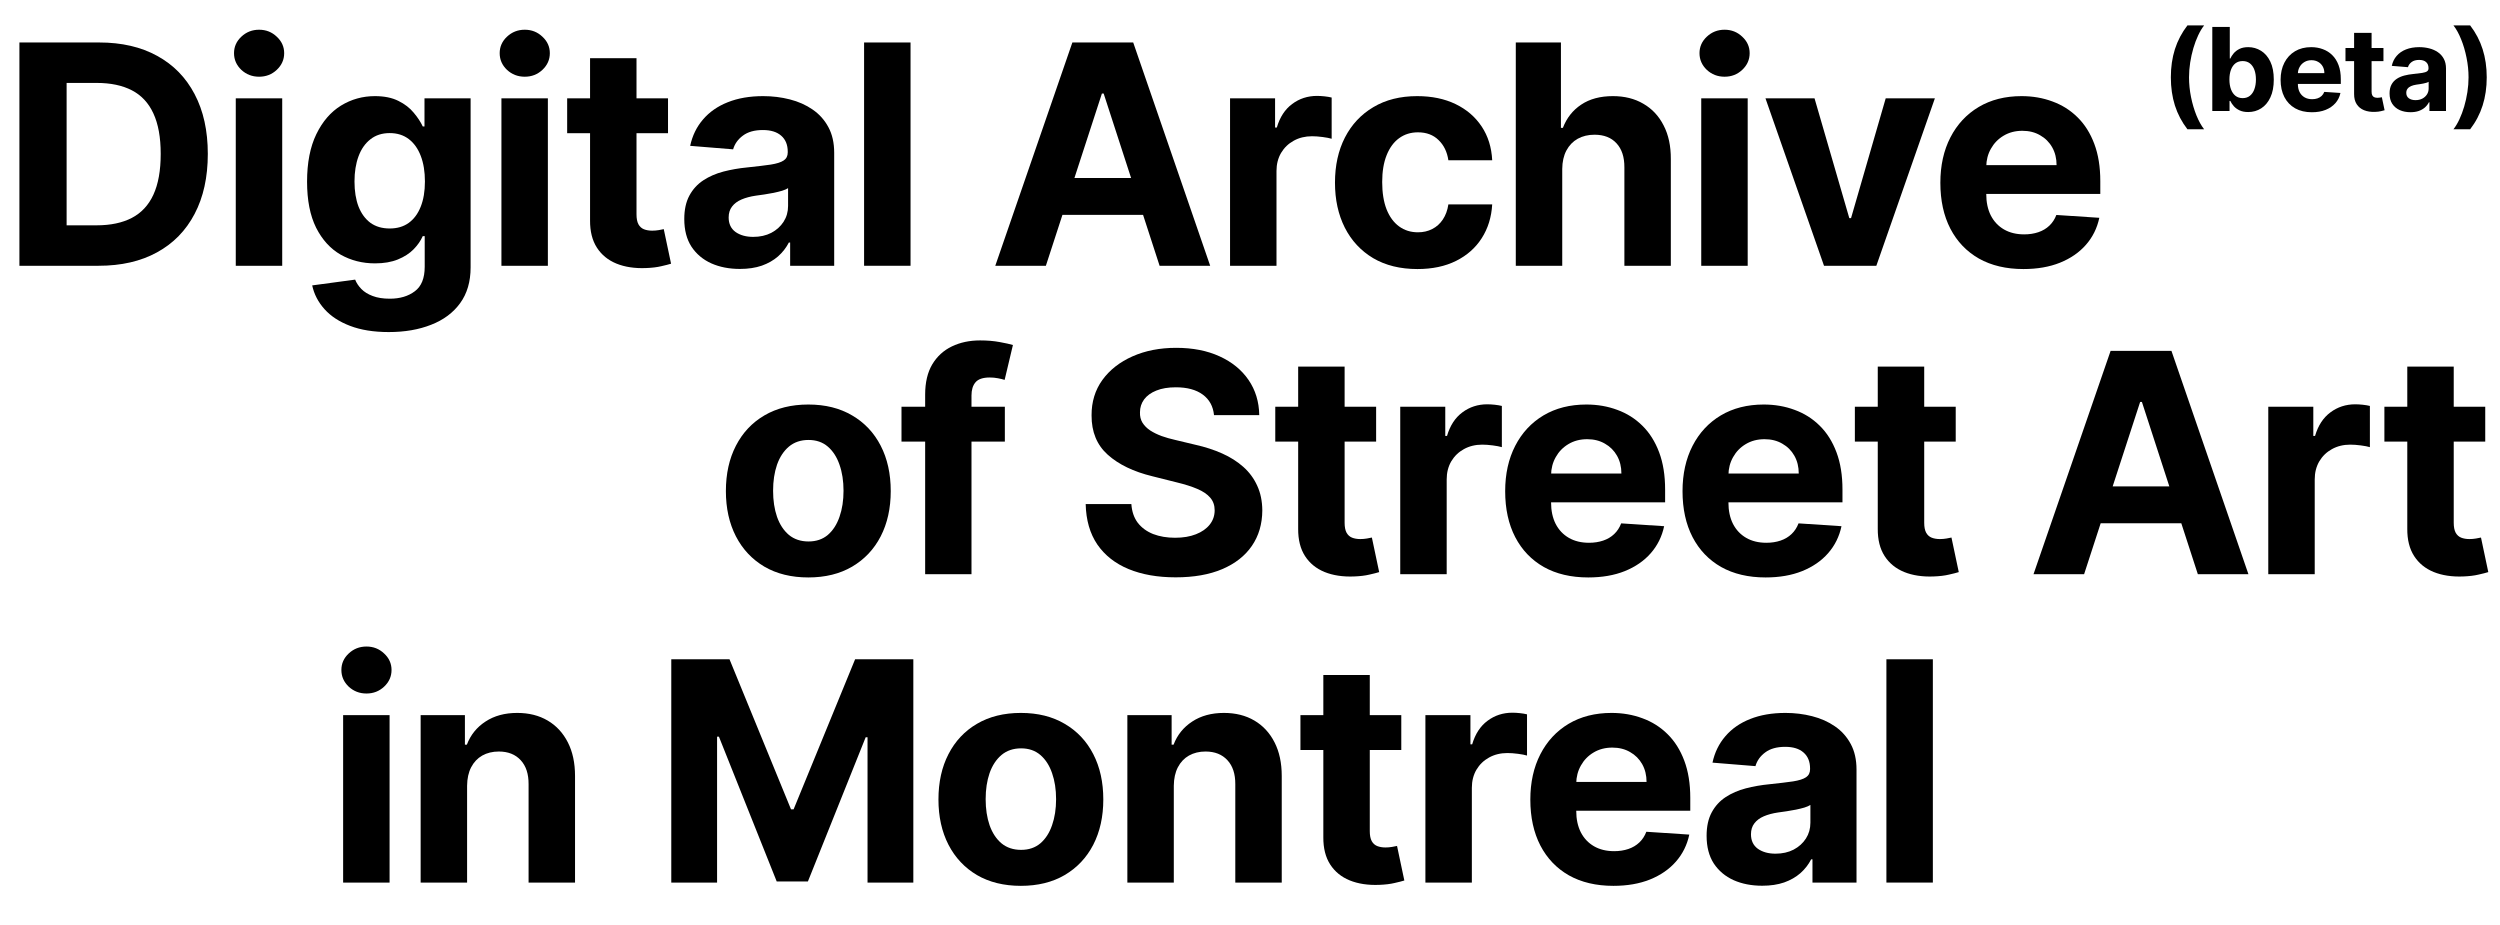 <svg width="762" height="282" viewBox="0 0 762 282" fill="none" xmlns="http://www.w3.org/2000/svg">
<path d="M589.133 200.948V269.007H574.977V200.948H589.133Z" fill="black"/>
<path d="M537.12 269.971C533.863 269.971 530.961 269.406 528.413 268.276C525.866 267.124 523.85 265.43 522.365 263.192C520.903 260.932 520.172 258.119 520.172 254.751C520.172 251.915 520.692 249.534 521.734 247.606C522.775 245.679 524.193 244.128 525.987 242.954C527.782 241.78 529.82 240.893 532.102 240.295C534.406 239.697 536.821 239.276 539.347 239.032C542.315 238.722 544.708 238.434 546.525 238.168C548.341 237.88 549.66 237.459 550.479 236.906C551.299 236.352 551.709 235.532 551.709 234.446V234.247C551.709 232.142 551.044 230.514 549.715 229.362C548.408 228.21 546.547 227.634 544.132 227.634C541.584 227.634 539.557 228.199 538.051 229.329C536.544 230.436 535.547 231.832 535.06 233.516L521.966 232.453C522.631 229.351 523.938 226.67 525.888 224.41C527.837 222.129 530.352 220.378 533.431 219.16C536.533 217.919 540.122 217.299 544.199 217.299C547.034 217.299 549.748 217.631 552.34 218.296C554.955 218.96 557.27 219.991 559.286 221.386C561.324 222.782 562.93 224.577 564.104 226.77C565.279 228.941 565.866 231.544 565.866 234.579V269.008H552.44V261.929H552.041C551.222 263.524 550.125 264.931 548.751 266.15C547.378 267.346 545.727 268.288 543.8 268.974C541.872 269.639 539.646 269.971 537.12 269.971ZM541.174 260.201C543.257 260.201 545.096 259.791 546.691 258.972C548.286 258.13 549.538 257 550.446 255.582C551.354 254.164 551.809 252.558 551.809 250.763V245.347C551.366 245.635 550.756 245.9 549.981 246.144C549.228 246.366 548.375 246.576 547.422 246.775C546.469 246.953 545.517 247.119 544.564 247.274C543.611 247.407 542.747 247.529 541.972 247.64C540.31 247.883 538.859 248.271 537.619 248.803C536.378 249.334 535.414 250.054 534.727 250.963C534.041 251.849 533.697 252.957 533.697 254.286C533.697 256.213 534.395 257.687 535.791 258.706C537.209 259.703 539.003 260.201 541.174 260.201Z" fill="black"/>
<path d="M491.768 270.005C486.517 270.005 481.998 268.941 478.209 266.814C474.443 264.665 471.541 261.63 469.503 257.709C467.464 253.765 466.445 249.102 466.445 243.718C466.445 238.468 467.464 233.859 469.503 229.894C471.541 225.928 474.41 222.837 478.11 220.622C481.832 218.407 486.196 217.299 491.203 217.299C494.571 217.299 497.705 217.842 500.608 218.927C503.532 219.991 506.08 221.597 508.251 223.746C510.444 225.895 512.15 228.598 513.369 231.854C514.587 235.089 515.196 238.877 515.196 243.22V247.108H472.095V238.335H501.87C501.87 236.296 501.427 234.491 500.541 232.918C499.655 231.345 498.425 230.115 496.852 229.229C495.302 228.321 493.496 227.867 491.436 227.867C489.287 227.867 487.381 228.365 485.72 229.362C484.08 230.337 482.795 231.655 481.865 233.317C480.934 234.956 480.458 236.784 480.436 238.8V247.141C480.436 249.667 480.901 251.849 481.832 253.688C482.784 255.527 484.125 256.944 485.853 257.941C487.581 258.938 489.63 259.437 492.001 259.437C493.574 259.437 495.014 259.215 496.321 258.772C497.628 258.329 498.747 257.664 499.677 256.778C500.608 255.892 501.317 254.807 501.804 253.522L514.897 254.386C514.233 257.532 512.87 260.279 510.81 262.627C508.772 264.953 506.135 266.77 502.901 268.077C499.688 269.362 495.977 270.005 491.768 270.005Z" fill="black"/>
<path d="M434.463 269.008V217.964H448.188V226.87H448.719C449.65 223.702 451.212 221.309 453.405 219.692C455.598 218.052 458.124 217.232 460.982 217.232C461.691 217.232 462.455 217.277 463.275 217.365C464.095 217.454 464.815 217.576 465.435 217.731V230.293C464.77 230.093 463.851 229.916 462.677 229.761C461.503 229.606 460.428 229.528 459.453 229.528C457.371 229.528 455.51 229.982 453.87 230.891C452.253 231.777 450.968 233.018 450.015 234.613C449.085 236.208 448.62 238.047 448.62 240.129V269.008H434.463Z" fill="black"/>
<path d="M427.113 217.964V228.598H396.373V217.964H427.113ZM403.352 205.734H417.509V253.322C417.509 254.63 417.708 255.649 418.107 256.38C418.505 257.089 419.059 257.587 419.768 257.875C420.499 258.163 421.341 258.307 422.294 258.307C422.959 258.307 423.623 258.252 424.288 258.141C424.952 258.008 425.462 257.908 425.816 257.842L428.043 268.376C427.334 268.598 426.337 268.853 425.052 269.141C423.767 269.451 422.205 269.639 420.366 269.706C416.955 269.839 413.964 269.384 411.394 268.343C408.846 267.302 406.863 265.685 405.445 263.491C404.027 261.298 403.33 258.529 403.352 255.183V205.734Z" fill="black"/>
<path d="M357.776 239.498V269.008H343.619V217.963H357.111V226.969H357.709C358.839 224.001 360.734 221.652 363.392 219.924C366.051 218.174 369.274 217.299 373.063 217.299C376.607 217.299 379.698 218.074 382.334 219.625C384.971 221.176 387.02 223.391 388.482 226.271C389.944 229.129 390.675 232.541 390.675 236.507V269.008H376.519V239.032C376.541 235.909 375.743 233.472 374.126 231.721C372.509 229.949 370.282 229.063 367.446 229.063C365.541 229.063 363.857 229.473 362.395 230.292C360.955 231.112 359.825 232.309 359.005 233.882C358.208 235.432 357.798 237.304 357.776 239.498Z" fill="black"/>
<path d="M311.162 270.005C306 270.005 301.536 268.908 297.77 266.715C294.026 264.499 291.135 261.42 289.096 257.476C287.058 253.51 286.039 248.913 286.039 243.685C286.039 238.412 287.058 233.804 289.096 229.86C291.135 225.895 294.026 222.815 297.77 220.622C301.536 218.407 306 217.299 311.162 217.299C316.324 217.299 320.777 218.407 324.522 220.622C328.288 222.815 331.19 225.895 333.228 229.86C335.267 233.804 336.286 238.412 336.286 243.685C336.286 248.913 335.267 253.51 333.228 257.476C331.19 261.42 328.288 264.499 324.522 266.715C320.777 268.908 316.324 270.005 311.162 270.005ZM311.229 259.038C313.577 259.038 315.538 258.373 317.111 257.044C318.684 255.693 319.869 253.854 320.667 251.528C321.486 249.201 321.896 246.554 321.896 243.585C321.896 240.617 321.486 237.969 320.667 235.643C319.869 233.317 318.684 231.478 317.111 230.126C315.538 228.775 313.577 228.099 311.229 228.099C308.858 228.099 306.864 228.775 305.247 230.126C303.652 231.478 302.445 233.317 301.625 235.643C300.827 237.969 300.428 240.617 300.428 243.585C300.428 246.554 300.827 249.201 301.625 251.528C302.445 253.854 303.652 255.693 305.247 257.044C306.864 258.373 308.858 259.038 311.229 259.038Z" fill="black"/>
<path d="M204.607 200.948H222.353L241.096 246.675H241.894L260.636 200.948H278.382V269.007H264.425V224.709H263.86L246.247 268.675H236.743L219.13 224.543H218.565V269.007H204.607V200.948Z" fill="black"/>
<path d="M142.37 239.498V269.008H128.213V217.963H141.705V226.969H142.303C143.433 224.001 145.327 221.652 147.986 219.924C150.644 218.174 153.868 217.299 157.656 217.299C161.201 217.299 164.292 218.074 166.928 219.625C169.564 221.176 171.614 223.391 173.076 226.271C174.538 229.129 175.269 232.541 175.269 236.507V269.008H161.112V239.032C161.135 235.909 160.337 233.472 158.72 231.721C157.102 229.949 154.876 229.063 152.04 229.063C150.135 229.063 148.451 229.473 146.989 230.292C145.549 231.112 144.419 232.309 143.599 233.882C142.802 235.432 142.392 237.304 142.37 239.498Z" fill="black"/>
<path d="M104.586 269.008V217.963H118.743V269.008H104.586ZM111.698 211.383C109.593 211.383 107.788 210.686 106.281 209.29C104.797 207.872 104.055 206.177 104.055 204.205C104.055 202.256 104.797 200.583 106.281 199.187C107.788 197.769 109.593 197.061 111.698 197.061C113.803 197.061 115.597 197.769 117.082 199.187C118.588 200.583 119.341 202.256 119.341 204.205C119.341 206.177 118.588 207.872 117.082 209.29C115.597 210.686 113.803 211.383 111.698 211.383Z" fill="black"/>
<path d="M757.501 123.964V134.598H726.762V123.964H757.501ZM733.74 111.734H747.897V159.322C747.897 160.63 748.097 161.649 748.495 162.38C748.894 163.089 749.448 163.587 750.157 163.875C750.888 164.163 751.73 164.307 752.683 164.307C753.347 164.307 754.012 164.252 754.677 164.141C755.341 164.008 755.851 163.908 756.205 163.842L758.432 174.376C757.723 174.598 756.726 174.853 755.441 175.141C754.156 175.451 752.594 175.639 750.755 175.706C747.343 175.839 744.352 175.384 741.783 174.343C739.235 173.302 737.252 171.685 735.834 169.491C734.416 167.298 733.718 164.529 733.74 161.183V111.734Z" fill="black"/>
<path d="M691.371 175.008V123.964H705.096V132.87H705.628C706.558 129.702 708.12 127.309 710.313 125.692C712.507 124.052 715.032 123.232 717.89 123.232C718.599 123.232 719.363 123.277 720.183 123.365C721.003 123.454 721.723 123.576 722.343 123.731V136.293C721.679 136.093 720.759 135.916 719.585 135.761C718.411 135.606 717.336 135.528 716.361 135.528C714.279 135.528 712.418 135.982 710.779 136.891C709.161 137.777 707.876 139.018 706.924 140.613C705.993 142.208 705.528 144.047 705.528 146.129V175.008H691.371Z" fill="black"/>
<path d="M635.238 175.007H619.818L643.313 106.948H661.857L685.318 175.007H669.899L652.851 122.501H652.319L635.238 175.007ZM634.274 148.255H670.696V159.488H634.274V148.255Z" fill="black"/>
<path d="M596.103 123.964V134.598H565.363V123.964H596.103ZM572.342 111.734H586.499V159.322C586.499 160.63 586.698 161.649 587.097 162.38C587.496 163.089 588.05 163.587 588.759 163.875C589.49 164.163 590.331 164.307 591.284 164.307C591.949 164.307 592.613 164.252 593.278 164.141C593.943 164.008 594.452 163.908 594.807 163.842L597.033 174.376C596.324 174.598 595.327 174.853 594.042 175.141C592.757 175.451 591.196 175.639 589.357 175.706C585.945 175.839 582.954 175.384 580.384 174.343C577.836 173.302 575.854 171.685 574.436 169.491C573.018 167.298 572.32 164.529 572.342 161.183V111.734Z" fill="black"/>
<path d="M538.157 176.005C532.906 176.005 528.387 174.941 524.598 172.814C520.832 170.665 517.93 167.63 515.891 163.709C513.853 159.765 512.834 155.102 512.834 149.718C512.834 144.468 513.853 139.859 515.891 135.894C517.93 131.928 520.799 128.837 524.498 126.622C528.22 124.407 532.585 123.299 537.592 123.299C540.959 123.299 544.094 123.842 546.996 124.927C549.921 125.991 552.469 127.597 554.64 129.746C556.833 131.895 558.539 134.598 559.757 137.854C560.976 141.089 561.585 144.877 561.585 149.22V153.108H518.483V144.335H548.259C548.259 142.296 547.816 140.491 546.93 138.918C546.044 137.345 544.814 136.115 543.241 135.229C541.69 134.321 539.885 133.867 537.824 133.867C535.675 133.867 533.77 134.365 532.108 135.362C530.469 136.337 529.184 137.655 528.254 139.317C527.323 140.956 526.847 142.784 526.825 144.8V153.141C526.825 155.667 527.29 157.849 528.22 159.688C529.173 161.527 530.513 162.944 532.241 163.941C533.969 164.938 536.019 165.437 538.389 165.437C539.962 165.437 541.402 165.215 542.709 164.772C544.017 164.329 545.135 163.664 546.066 162.778C546.996 161.892 547.705 160.807 548.193 159.522L561.286 160.386C560.621 163.532 559.259 166.279 557.199 168.627C555.16 170.953 552.524 172.77 549.289 174.077C546.077 175.362 542.366 176.005 538.157 176.005Z" fill="black"/>
<path d="M484.1 176.005C478.849 176.005 474.33 174.941 470.541 172.814C466.775 170.665 463.873 167.63 461.835 163.709C459.796 159.765 458.777 155.102 458.777 149.718C458.777 144.468 459.796 139.859 461.835 135.894C463.873 131.928 466.742 128.837 470.442 126.622C474.164 124.407 478.528 123.299 483.535 123.299C486.903 123.299 490.037 123.842 492.94 124.927C495.864 125.991 498.412 127.597 500.583 129.746C502.776 131.895 504.482 134.598 505.701 137.854C506.919 141.089 507.528 144.877 507.528 149.22V153.108H464.427V144.335H494.203C494.203 142.296 493.759 140.491 492.873 138.918C491.987 137.345 490.757 136.115 489.184 135.229C487.634 134.321 485.828 133.867 483.768 133.867C481.619 133.867 479.713 134.365 478.052 135.362C476.412 136.337 475.127 137.655 474.197 139.317C473.266 140.956 472.79 142.784 472.768 144.8V153.141C472.768 155.667 473.233 157.849 474.164 159.688C475.116 161.527 476.457 162.944 478.185 163.941C479.913 164.938 481.962 165.437 484.333 165.437C485.906 165.437 487.346 165.215 488.653 164.772C489.96 164.329 491.079 163.664 492.009 162.778C492.94 161.892 493.649 160.807 494.136 159.522L507.229 160.386C506.565 163.532 505.202 166.279 503.142 168.627C501.104 170.953 498.467 172.77 495.233 174.077C492.02 175.362 488.309 176.005 484.1 176.005Z" fill="black"/>
<path d="M426.793 175.008V123.964H440.518V132.87H441.049C441.98 129.702 443.542 127.309 445.735 125.692C447.928 124.052 450.454 123.232 453.312 123.232C454.021 123.232 454.785 123.277 455.605 123.365C456.425 123.454 457.145 123.576 457.765 123.731V136.293C457.1 136.093 456.181 135.916 455.007 135.761C453.833 135.606 452.758 135.528 451.783 135.528C449.701 135.528 447.84 135.982 446.2 136.891C444.583 137.777 443.298 139.018 442.345 140.613C441.415 142.208 440.95 144.047 440.95 146.129V175.008H426.793Z" fill="black"/>
<path d="M419.443 123.964V134.598H388.703V123.964H419.443ZM395.682 111.734H409.839V159.322C409.839 160.63 410.038 161.649 410.437 162.38C410.836 163.089 411.389 163.587 412.098 163.875C412.829 164.163 413.671 164.307 414.624 164.307C415.289 164.307 415.953 164.252 416.618 164.141C417.283 164.008 417.792 163.908 418.147 163.842L420.373 174.376C419.664 174.598 418.667 174.853 417.382 175.141C416.097 175.451 414.535 175.639 412.697 175.706C409.285 175.839 406.294 175.384 403.724 174.343C401.176 173.302 399.193 171.685 397.775 169.491C396.358 167.298 395.66 164.529 395.682 161.183V111.734Z" fill="black"/>
<path d="M370.03 126.523C369.764 123.842 368.623 121.759 366.607 120.275C364.591 118.791 361.855 118.048 358.399 118.048C356.05 118.048 354.068 118.381 352.45 119.045C350.833 119.688 349.592 120.585 348.728 121.737C347.886 122.889 347.465 124.196 347.465 125.659C347.421 126.877 347.676 127.941 348.23 128.849C348.806 129.757 349.592 130.544 350.589 131.208C351.586 131.851 352.738 132.416 354.045 132.903C355.353 133.368 356.748 133.767 358.233 134.099L364.347 135.562C367.316 136.226 370.041 137.113 372.522 138.22C375.004 139.328 377.153 140.69 378.969 142.308C380.786 143.925 382.193 145.83 383.19 148.024C384.209 150.217 384.729 152.731 384.752 155.567C384.729 159.732 383.666 163.344 381.561 166.401C379.479 169.436 376.466 171.795 372.522 173.479C368.601 175.141 363.871 175.972 358.332 175.972C352.838 175.972 348.053 175.13 343.976 173.446C339.922 171.762 336.754 169.27 334.472 165.969C332.212 162.646 331.027 158.536 330.916 153.64H344.84C344.995 155.922 345.649 157.827 346.801 159.356C347.975 160.862 349.537 162.003 351.487 162.779C353.458 163.532 355.685 163.908 358.166 163.908C360.603 163.908 362.719 163.554 364.513 162.845C366.33 162.136 367.737 161.15 368.734 159.887C369.731 158.625 370.229 157.173 370.229 155.534C370.229 154.005 369.775 152.72 368.867 151.679C367.981 150.638 366.674 149.752 364.945 149.021C363.24 148.289 361.146 147.625 358.665 147.027L351.254 145.166C345.516 143.77 340.985 141.588 337.662 138.619C334.339 135.65 332.688 131.651 332.711 126.622C332.688 122.502 333.785 118.901 336.001 115.822C338.238 112.742 341.307 110.339 345.206 108.611C349.105 106.883 353.536 106.019 358.498 106.019C363.55 106.019 367.958 106.883 371.725 108.611C375.513 110.339 378.46 112.742 380.564 115.822C382.669 118.901 383.755 122.468 383.821 126.523H370.03Z" fill="black"/>
<path d="M306.279 123.964V134.598H274.775V123.964H306.279ZM281.987 175.008V120.275C281.987 116.575 282.707 113.507 284.147 111.07C285.609 108.633 287.603 106.805 290.129 105.587C292.654 104.368 295.523 103.759 298.736 103.759C300.907 103.759 302.89 103.925 304.684 104.257C306.501 104.59 307.852 104.889 308.738 105.155L306.213 115.789C305.659 115.611 304.972 115.445 304.152 115.29C303.355 115.135 302.535 115.058 301.693 115.058C299.611 115.058 298.16 115.545 297.34 116.52C296.52 117.472 296.11 118.813 296.11 120.541V175.008H281.987Z" fill="black"/>
<path d="M246.373 176.005C241.211 176.005 236.747 174.908 232.981 172.715C229.237 170.499 226.346 167.42 224.307 163.476C222.269 159.51 221.25 154.913 221.25 149.685C221.25 144.412 222.269 139.804 224.307 135.86C226.346 131.895 229.237 128.815 232.981 126.622C236.747 124.407 241.211 123.299 246.373 123.299C251.535 123.299 255.988 124.407 259.732 126.622C263.499 128.815 266.401 131.895 268.439 135.86C270.477 139.804 271.497 144.412 271.497 149.685C271.497 154.913 270.477 159.51 268.439 163.476C266.401 167.42 263.499 170.499 259.732 172.715C255.988 174.908 251.535 176.005 246.373 176.005ZM246.44 165.038C248.788 165.038 250.749 164.373 252.322 163.044C253.895 161.693 255.08 159.854 255.878 157.528C256.697 155.201 257.107 152.554 257.107 149.585C257.107 146.617 256.697 143.969 255.878 141.643C255.08 139.317 253.895 137.478 252.322 136.126C250.749 134.775 248.788 134.099 246.44 134.099C244.069 134.099 242.075 134.775 240.458 136.126C238.863 137.478 237.655 139.317 236.836 141.643C236.038 143.969 235.639 146.617 235.639 149.585C235.639 152.554 236.038 155.201 236.836 157.528C237.655 159.854 238.863 161.693 240.458 163.044C242.075 164.373 244.069 165.038 246.44 165.038Z" fill="black"/>
<path d="M616.743 82.005C611.492 82.005 606.972 80.941 603.184 78.814C599.418 76.665 596.515 73.63 594.477 69.709C592.439 65.765 591.42 61.102 591.42 55.718C591.42 50.468 592.439 45.859 594.477 41.894C596.515 37.928 599.384 34.837 603.084 32.622C606.806 30.407 611.171 29.299 616.178 29.299C619.545 29.299 622.68 29.842 625.582 30.927C628.507 31.991 631.054 33.597 633.226 35.746C635.419 37.895 637.125 40.598 638.343 43.854C639.562 47.089 640.171 50.877 640.171 55.22V59.108H597.069V50.335H626.845C626.845 48.296 626.402 46.491 625.516 44.918C624.63 43.345 623.4 42.115 621.827 41.229C620.276 40.321 618.471 39.867 616.41 39.867C614.261 39.867 612.356 40.365 610.694 41.362C609.055 42.337 607.77 43.655 606.839 45.317C605.909 46.956 605.433 48.784 605.411 50.8V59.141C605.411 61.667 605.876 63.849 606.806 65.688C607.759 67.527 609.099 68.944 610.827 69.941C612.555 70.938 614.605 71.437 616.975 71.437C618.548 71.437 619.988 71.215 621.295 70.772C622.602 70.329 623.721 69.665 624.652 68.778C625.582 67.892 626.291 66.806 626.779 65.522L639.872 66.386C639.207 69.531 637.845 72.279 635.784 74.627C633.746 76.953 631.11 78.77 627.875 80.077C624.663 81.362 620.952 82.005 616.743 82.005Z" fill="black"/>
<path d="M589.754 29.964L571.908 81.008H555.957L538.111 29.964H553.066L563.667 66.486H564.198L574.766 29.964H589.754Z" fill="black"/>
<path d="M518.539 81.007V29.963H532.696V81.007H518.539ZM525.651 23.384C523.546 23.384 521.741 22.686 520.234 21.29C518.75 19.872 518.008 18.177 518.008 16.205C518.008 14.256 518.75 12.583 520.234 11.187C521.741 9.769 523.546 9.061 525.651 9.061C527.756 9.061 529.55 9.769 531.035 11.187C532.541 12.583 533.294 14.256 533.294 16.205C533.294 18.177 532.541 19.872 531.035 21.29C529.55 22.686 527.756 23.384 525.651 23.384Z" fill="black"/>
<path d="M476.17 51.497V81.007H462.014V12.948H475.772V38.969H476.37C477.522 35.956 479.383 33.596 481.953 31.89C484.523 30.162 487.746 29.298 491.623 29.298C495.168 29.298 498.259 30.074 500.895 31.625C503.554 33.153 505.614 35.358 507.076 38.238C508.56 41.096 509.292 44.519 509.269 48.506V81.007H495.113V51.032C495.135 47.886 494.337 45.438 492.72 43.688C491.125 41.938 488.887 41.062 486.007 41.062C484.08 41.062 482.374 41.472 480.889 42.292C479.427 43.112 478.275 44.308 477.433 45.881C476.614 47.432 476.193 49.304 476.17 51.497Z" fill="black"/>
<path d="M432.026 82.005C426.797 82.005 422.3 80.897 418.533 78.681C414.789 76.444 411.909 73.342 409.893 69.376C407.899 65.411 406.902 60.847 406.902 55.685C406.902 50.456 407.91 45.87 409.926 41.927C411.965 37.961 414.856 34.871 418.6 32.655C422.344 30.418 426.797 29.299 431.959 29.299C436.412 29.299 440.311 30.108 443.657 31.725C447.002 33.342 449.65 35.613 451.599 38.537C453.549 41.462 454.623 44.896 454.823 48.839H441.463C441.087 46.291 440.09 44.242 438.473 42.691C436.877 41.118 434.784 40.332 432.192 40.332C429.998 40.332 428.082 40.93 426.443 42.126C424.825 43.3 423.563 45.017 422.654 47.277C421.746 49.537 421.292 52.273 421.292 55.486C421.292 58.742 421.735 61.512 422.621 63.794C423.529 66.075 424.803 67.815 426.443 69.011C428.082 70.207 429.998 70.805 432.192 70.805C433.809 70.805 435.26 70.473 436.545 69.808C437.852 69.144 438.927 68.18 439.769 66.917C440.633 65.632 441.198 64.093 441.463 62.298H454.823C454.601 66.197 453.538 69.631 451.632 72.6C449.749 75.546 447.146 77.851 443.823 79.512C440.5 81.174 436.567 82.005 432.026 82.005Z" fill="black"/>
<path d="M374.918 81.008V29.963H388.643V38.87H389.174C390.105 35.702 391.667 33.309 393.86 31.692C396.053 30.052 398.579 29.232 401.437 29.232C402.146 29.232 402.91 29.277 403.73 29.365C404.55 29.454 405.27 29.576 405.89 29.731V42.292C405.225 42.093 404.306 41.916 403.132 41.761C401.958 41.606 400.883 41.528 399.908 41.528C397.826 41.528 395.965 41.982 394.325 42.891C392.708 43.777 391.423 45.018 390.47 46.613C389.54 48.208 389.075 50.047 389.075 52.129V81.008H374.918Z" fill="black"/>
<path d="M318.783 81.007H303.363L326.858 12.948H345.402L368.863 81.007H353.444L336.396 28.501H335.864L318.783 81.007ZM317.819 54.255H354.241V65.488H317.819V54.255Z" fill="black"/>
<path d="M277.532 12.948V81.007H263.375V12.948H277.532Z" fill="black"/>
<path d="M225.517 81.971C222.26 81.971 219.358 81.406 216.81 80.276C214.262 79.124 212.246 77.43 210.762 75.192C209.299 72.932 208.568 70.119 208.568 66.751C208.568 63.915 209.089 61.534 210.13 59.606C211.172 57.679 212.589 56.128 214.384 54.954C216.178 53.78 218.217 52.893 220.499 52.295C222.803 51.697 225.218 51.276 227.743 51.032C230.712 50.722 233.105 50.434 234.921 50.168C236.738 49.88 238.056 49.459 238.876 48.906C239.696 48.352 240.105 47.532 240.105 46.447V46.247C240.105 44.142 239.441 42.514 238.111 41.362C236.804 40.21 234.943 39.634 232.529 39.634C229.981 39.634 227.954 40.199 226.447 41.329C224.941 42.437 223.944 43.832 223.456 45.516L210.363 44.453C211.028 41.351 212.335 38.67 214.284 36.41C216.234 34.129 218.748 32.378 221.828 31.16C224.93 29.919 228.519 29.299 232.595 29.299C235.431 29.299 238.145 29.631 240.737 30.296C243.351 30.96 245.666 31.991 247.682 33.386C249.72 34.782 251.327 36.577 252.501 38.77C253.675 40.941 254.262 43.544 254.262 46.579V81.008H240.836V73.929H240.438C239.618 75.524 238.521 76.931 237.148 78.15C235.774 79.346 234.124 80.288 232.196 80.974C230.269 81.639 228.042 81.971 225.517 81.971ZM229.571 72.201C231.653 72.201 233.492 71.791 235.087 70.972C236.683 70.13 237.934 69 238.843 67.582C239.751 66.164 240.205 64.558 240.205 62.763V57.346C239.762 57.635 239.153 57.9 238.377 58.144C237.624 58.366 236.771 58.576 235.818 58.776C234.866 58.953 233.913 59.119 232.961 59.274C232.008 59.407 231.144 59.529 230.368 59.639C228.707 59.883 227.256 60.271 226.015 60.803C224.774 61.334 223.811 62.054 223.124 62.963C222.437 63.849 222.094 64.957 222.094 66.286C222.094 68.213 222.792 69.687 224.187 70.706C225.605 71.703 227.4 72.201 229.571 72.201Z" fill="black"/>
<path d="M203.611 29.964V40.598H172.871V29.964H203.611ZM179.85 17.734H194.007V65.322C194.007 66.629 194.206 67.649 194.605 68.38C195.004 69.089 195.557 69.587 196.266 69.875C196.997 70.163 197.839 70.307 198.792 70.307C199.457 70.307 200.121 70.252 200.786 70.141C201.45 70.008 201.96 69.908 202.315 69.842L204.541 80.376C203.832 80.598 202.835 80.853 201.55 81.141C200.265 81.451 198.703 81.639 196.865 81.706C193.453 81.839 190.462 81.385 187.892 80.343C185.344 79.302 183.361 77.685 181.943 75.491C180.525 73.298 179.828 70.529 179.85 67.183V17.734Z" fill="black"/>
<path d="M152.834 81.007V29.963H166.991V81.007H152.834ZM159.946 23.384C157.841 23.384 156.036 22.686 154.529 21.29C153.045 19.872 152.303 18.177 152.303 16.205C152.303 14.256 153.045 12.583 154.529 11.187C156.036 9.769 157.841 9.061 159.946 9.061C162.051 9.061 163.845 9.769 165.33 11.187C166.836 12.583 167.589 14.256 167.589 16.205C167.589 18.177 166.836 19.872 165.33 21.29C163.845 22.686 162.051 23.384 159.946 23.384Z" fill="black"/>
<path d="M118.484 101.213C113.898 101.213 109.966 100.581 106.687 99.318C103.43 98.078 100.838 96.383 98.911 94.234C96.983 92.085 95.732 89.67 95.156 86.989L108.249 85.228C108.648 86.247 109.279 87.2 110.143 88.086C111.007 88.972 112.148 89.681 113.566 90.213C115.006 90.767 116.756 91.044 118.817 91.044C121.896 91.044 124.433 90.29 126.427 88.784C128.443 87.299 129.451 84.807 129.451 81.307V71.969H128.853C128.232 73.386 127.302 74.727 126.061 75.99C124.821 77.252 123.225 78.283 121.276 79.08C119.326 79.878 117 80.276 114.297 80.276C110.464 80.276 106.975 79.39 103.829 77.618C100.705 75.823 98.213 73.087 96.352 69.41C94.513 65.71 93.594 61.035 93.594 55.386C93.594 49.603 94.535 44.774 96.418 40.897C98.302 37.02 100.805 34.117 103.929 32.19C107.075 30.263 110.52 29.299 114.264 29.299C117.122 29.299 119.515 29.786 121.442 30.761C123.369 31.714 124.92 32.91 126.095 34.35C127.291 35.768 128.21 37.164 128.853 38.537H129.384V29.963H143.442V81.506C143.442 85.848 142.378 89.482 140.251 92.406C138.124 95.331 135.178 97.524 131.412 98.986C127.667 100.47 123.358 101.213 118.484 101.213ZM118.784 69.642C121.065 69.642 122.993 69.077 124.566 67.948C126.161 66.795 127.379 65.156 128.221 63.029C129.085 60.88 129.517 58.31 129.517 55.319C129.517 52.328 129.096 49.736 128.255 47.543C127.413 45.328 126.194 43.611 124.599 42.392C123.004 41.174 121.065 40.564 118.784 40.564C116.457 40.564 114.497 41.196 112.901 42.459C111.306 43.699 110.099 45.427 109.279 47.643C108.459 49.858 108.05 52.417 108.05 55.319C108.05 58.266 108.459 60.814 109.279 62.963C110.121 65.09 111.328 66.74 112.901 67.914C114.497 69.066 116.457 69.642 118.784 69.642Z" fill="black"/>
<path d="M71.862 81.007V29.963H86.019V81.007H71.862ZM78.973 23.384C76.869 23.384 75.063 22.686 73.557 21.29C72.072 19.872 71.33 18.177 71.33 16.205C71.33 14.256 72.072 12.583 73.557 11.187C75.063 9.769 76.869 9.061 78.973 9.061C81.078 9.061 82.873 9.769 84.357 11.187C85.864 12.583 86.617 14.256 86.617 16.205C86.617 18.177 85.864 19.872 84.357 21.29C82.873 22.686 81.078 23.384 78.973 23.384Z" fill="black"/>
<path d="M30.042 81.007H5.916V12.948H30.242C37.087 12.948 42.981 14.311 47.921 17.036C52.862 19.739 56.661 23.627 59.32 28.7C62 33.773 63.341 39.844 63.341 46.911C63.341 54.001 62 60.093 59.32 65.189C56.661 70.284 52.839 74.195 47.855 76.92C42.892 79.645 36.955 81.007 30.042 81.007ZM20.305 68.678H29.444C33.698 68.678 37.276 67.925 40.178 66.418C43.102 64.89 45.296 62.53 46.758 59.34C48.242 56.127 48.984 51.985 48.984 46.911C48.984 41.882 48.242 37.772 46.758 34.582C45.296 31.392 43.114 29.044 40.211 27.537C37.309 26.03 33.731 25.277 29.477 25.277H20.305V68.678Z" fill="black"/>
<path d="M757.955 23.566C757.955 26.677 757.538 29.538 756.704 32.149C755.878 34.759 754.61 37.178 752.9 39.405H747.809C748.459 38.579 749.064 37.57 749.623 36.377C750.181 35.185 750.669 33.884 751.086 32.474C751.503 31.056 751.829 29.588 752.062 28.07C752.296 26.552 752.413 25.051 752.413 23.566C752.413 21.59 752.208 19.596 751.8 17.586C751.399 15.568 750.849 13.7 750.148 11.981C749.456 10.255 748.676 8.841 747.809 7.74H752.9C754.61 9.967 755.878 12.386 756.704 14.996C757.538 17.607 757.955 20.464 757.955 23.566Z" fill="black"/>
<path d="M734.72 34.201C733.494 34.201 732.402 33.988 731.443 33.563C730.483 33.129 729.724 32.491 729.166 31.648C728.615 30.798 728.34 29.739 728.34 28.471C728.34 27.403 728.536 26.507 728.928 25.781C729.32 25.055 729.854 24.471 730.529 24.029C731.205 23.587 731.972 23.254 732.831 23.029C733.699 22.803 734.608 22.645 735.559 22.553C736.676 22.436 737.577 22.328 738.261 22.228C738.945 22.119 739.441 21.961 739.75 21.753C740.058 21.544 740.213 21.235 740.213 20.827V20.752C740.213 19.959 739.962 19.346 739.462 18.913C738.97 18.479 738.269 18.262 737.36 18.262C736.401 18.262 735.638 18.475 735.071 18.9C734.504 19.317 734.128 19.843 733.945 20.476L729.015 20.076C729.266 18.908 729.758 17.899 730.492 17.048C731.226 16.189 732.172 15.53 733.332 15.072C734.499 14.605 735.851 14.371 737.385 14.371C738.453 14.371 739.474 14.496 740.45 14.746C741.435 14.997 742.306 15.384 743.065 15.91C743.832 16.435 744.437 17.111 744.879 17.937C745.321 18.754 745.542 19.734 745.542 20.877V33.838H740.488V31.173H740.338C740.029 31.774 739.616 32.303 739.099 32.762C738.582 33.212 737.961 33.567 737.235 33.825C736.509 34.076 735.671 34.201 734.72 34.201ZM736.247 30.523C737.031 30.523 737.723 30.368 738.323 30.06C738.924 29.743 739.395 29.317 739.737 28.784C740.079 28.25 740.25 27.645 740.25 26.97V24.93C740.083 25.039 739.854 25.139 739.562 25.23C739.278 25.314 738.957 25.393 738.599 25.468C738.24 25.535 737.881 25.598 737.523 25.656C737.164 25.706 736.839 25.752 736.547 25.794C735.921 25.885 735.375 26.031 734.908 26.231C734.441 26.431 734.078 26.703 733.82 27.045C733.561 27.378 733.432 27.795 733.432 28.296C733.432 29.021 733.694 29.576 734.22 29.96C734.754 30.335 735.429 30.523 736.247 30.523Z" fill="black"/>
<path d="M726.475 14.622V18.625H714.902V14.622H726.475ZM717.53 10.018H722.859V27.933C722.859 28.425 722.934 28.809 723.084 29.084C723.235 29.351 723.443 29.539 723.71 29.647C723.985 29.756 724.302 29.81 724.661 29.81C724.911 29.81 725.161 29.789 725.411 29.747C725.662 29.697 725.853 29.66 725.987 29.634L726.825 33.6C726.558 33.684 726.183 33.78 725.699 33.888C725.215 34.005 724.627 34.076 723.935 34.101C722.651 34.151 721.525 33.98 720.557 33.588C719.598 33.196 718.852 32.587 718.318 31.761C717.784 30.936 717.521 29.893 717.53 28.634V10.018Z" fill="black"/>
<path d="M704.66 34.213C702.683 34.213 700.982 33.813 699.556 33.012C698.138 32.203 697.045 31.061 696.278 29.584C695.511 28.1 695.127 26.344 695.127 24.317C695.127 22.34 695.511 20.606 696.278 19.113C697.045 17.62 698.125 16.456 699.518 15.622C700.919 14.788 702.563 14.371 704.448 14.371C705.715 14.371 706.895 14.575 707.988 14.984C709.089 15.384 710.048 15.989 710.866 16.798C711.691 17.607 712.333 18.625 712.792 19.851C713.251 21.069 713.48 22.495 713.48 24.13V25.593H697.254V22.29H708.463C708.463 21.523 708.297 20.843 707.963 20.251C707.629 19.659 707.167 19.196 706.574 18.863C705.991 18.52 705.311 18.349 704.535 18.349C703.726 18.349 703.009 18.537 702.383 18.913C701.766 19.279 701.282 19.776 700.932 20.401C700.582 21.018 700.402 21.707 700.394 22.466V25.606C700.394 26.557 700.569 27.378 700.919 28.07C701.278 28.763 701.783 29.297 702.433 29.672C703.084 30.047 703.855 30.235 704.748 30.235C705.34 30.235 705.882 30.151 706.374 29.985C706.866 29.818 707.287 29.568 707.638 29.234C707.988 28.9 708.255 28.492 708.438 28.008L713.368 28.333C713.118 29.517 712.605 30.552 711.829 31.436C711.062 32.312 710.069 32.995 708.851 33.488C707.642 33.971 706.245 34.213 704.66 34.213Z" fill="black"/>
<path d="M674.309 33.838V8.216H679.638V17.849H679.801C680.034 17.332 680.372 16.807 680.814 16.273C681.265 15.731 681.848 15.28 682.566 14.922C683.291 14.555 684.192 14.371 685.268 14.371C686.669 14.371 687.962 14.738 689.146 15.472C690.331 16.198 691.277 17.294 691.986 18.762C692.695 20.222 693.05 22.053 693.05 24.255C693.05 26.398 692.704 28.208 692.011 29.684C691.327 31.152 690.393 32.266 689.209 33.025C688.033 33.775 686.715 34.151 685.256 34.151C684.221 34.151 683.341 33.98 682.616 33.638C681.898 33.296 681.31 32.866 680.852 32.349C680.393 31.824 680.043 31.294 679.801 30.76H679.563V33.838H674.309ZM679.526 24.23C679.526 25.372 679.684 26.369 680.001 27.22C680.318 28.07 680.777 28.734 681.377 29.209C681.978 29.676 682.708 29.91 683.567 29.91C684.434 29.91 685.168 29.672 685.769 29.197C686.369 28.713 686.824 28.046 687.132 27.195C687.449 26.336 687.608 25.347 687.608 24.23C687.608 23.12 687.453 22.145 687.145 21.302C686.836 20.46 686.382 19.801 685.781 19.325C685.18 18.85 684.442 18.612 683.567 18.612C682.699 18.612 681.965 18.842 681.365 19.3C680.773 19.759 680.318 20.41 680.001 21.252C679.684 22.095 679.526 23.087 679.526 24.23Z" fill="black"/>
<path d="M661.674 23.566C661.674 20.464 662.087 17.607 662.912 14.996C663.746 12.386 665.018 9.967 666.728 7.74H671.82C671.17 8.566 670.565 9.575 670.006 10.768C669.447 11.952 668.959 13.253 668.542 14.671C668.125 16.089 667.8 17.557 667.566 19.075C667.333 20.585 667.216 22.082 667.216 23.566C667.216 25.543 667.416 27.541 667.817 29.559C668.225 31.569 668.776 33.438 669.468 35.164C670.169 36.89 670.953 38.304 671.82 39.405H666.728C665.018 37.178 663.746 34.759 662.912 32.149C662.087 29.538 661.674 26.677 661.674 23.566Z" fill="black"/>
</svg>
